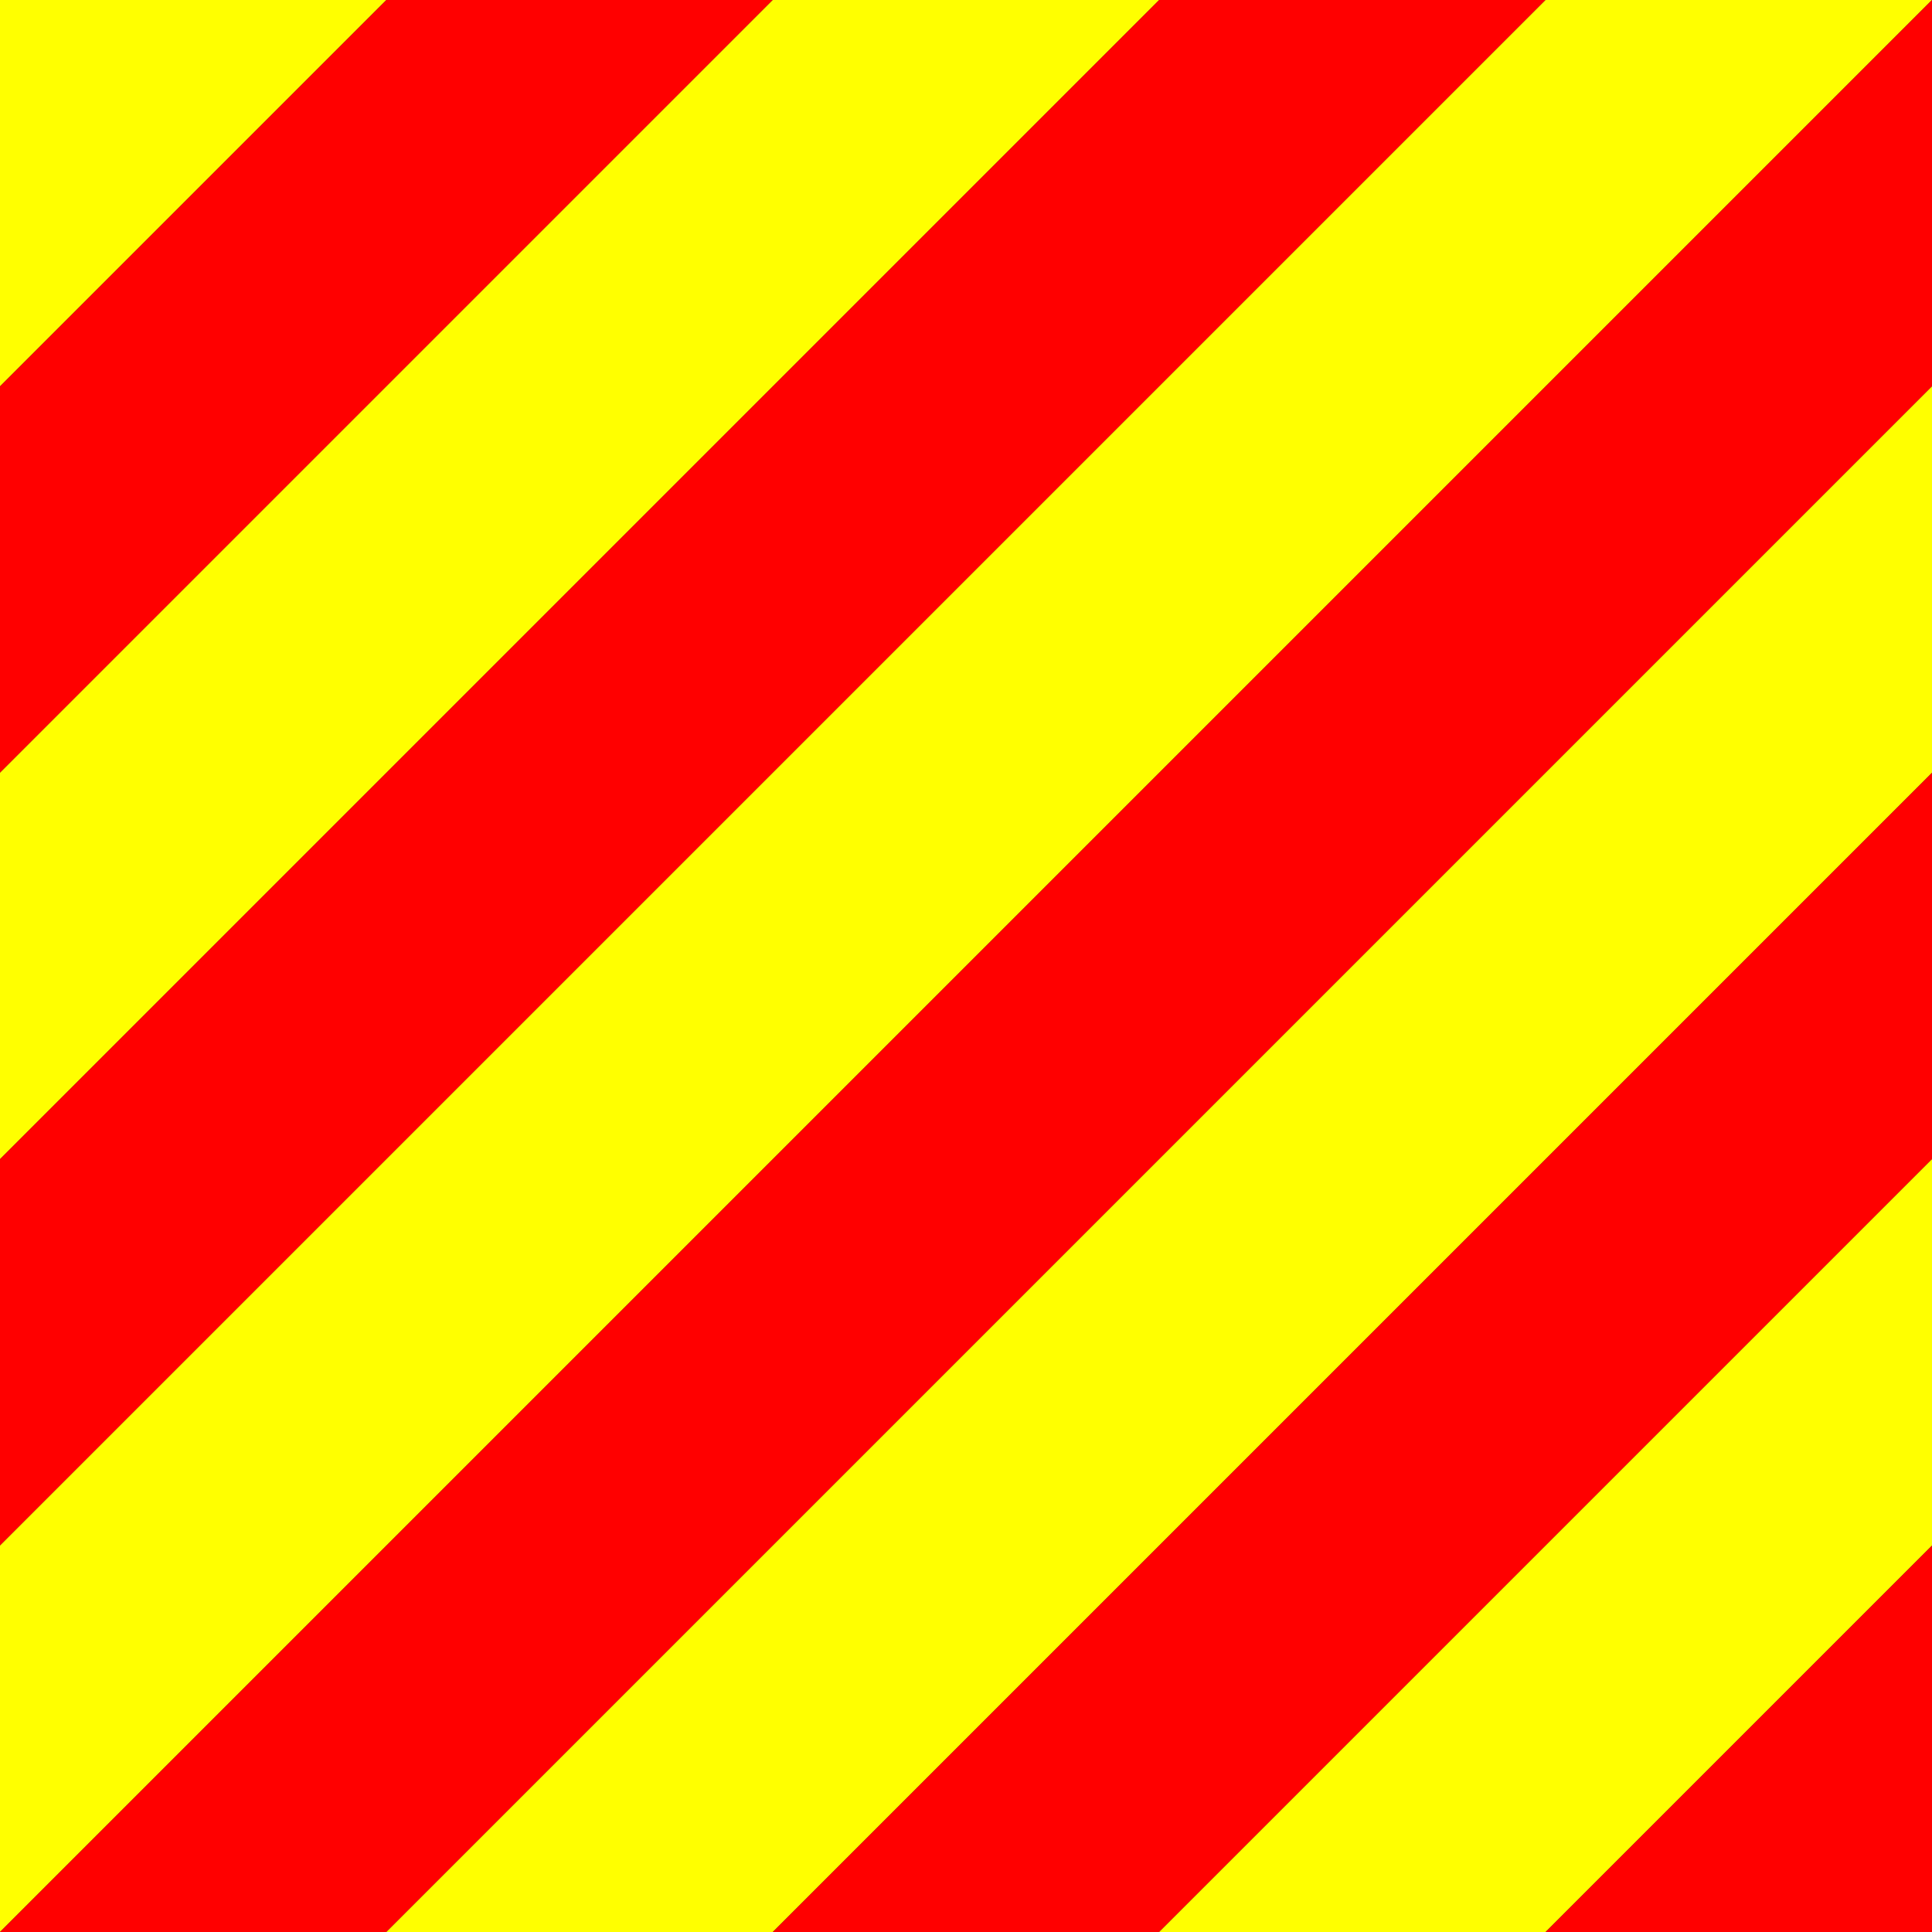 <?xml version="1.0" encoding="UTF-8" ?>
<svg xmlns="http://www.w3.org/2000/svg" viewBox="0 0 180 180">
<rect x="0" y="0" width="180" height="180" fill="#333333" stroke="none"/>
<path fill="yellow" d="M0,0H36L0,36Z"/>
<path fill="red" d="M36,0H72L0,72V36Z"/>
<path fill="yellow" d="M72,0H108L0,108V72Z"/>
<path fill="red" d="M108,0H144L0,144V108Z"/>
<path fill="yellow" d="M144,0H180L0,180V144Z"/>
<path fill="red" d="M180,0V36L36,180H0Z"/>
<path fill="yellow" d="M180,36V72L72,180H36Z"/>
<path fill="red" d="M180,72V108L108,180H72Z"/>
<path fill="yellow" d="M180,108V144L144,180H108Z"/>
<path fill="red" d="M180,144V180H144Z"/>
</svg>
